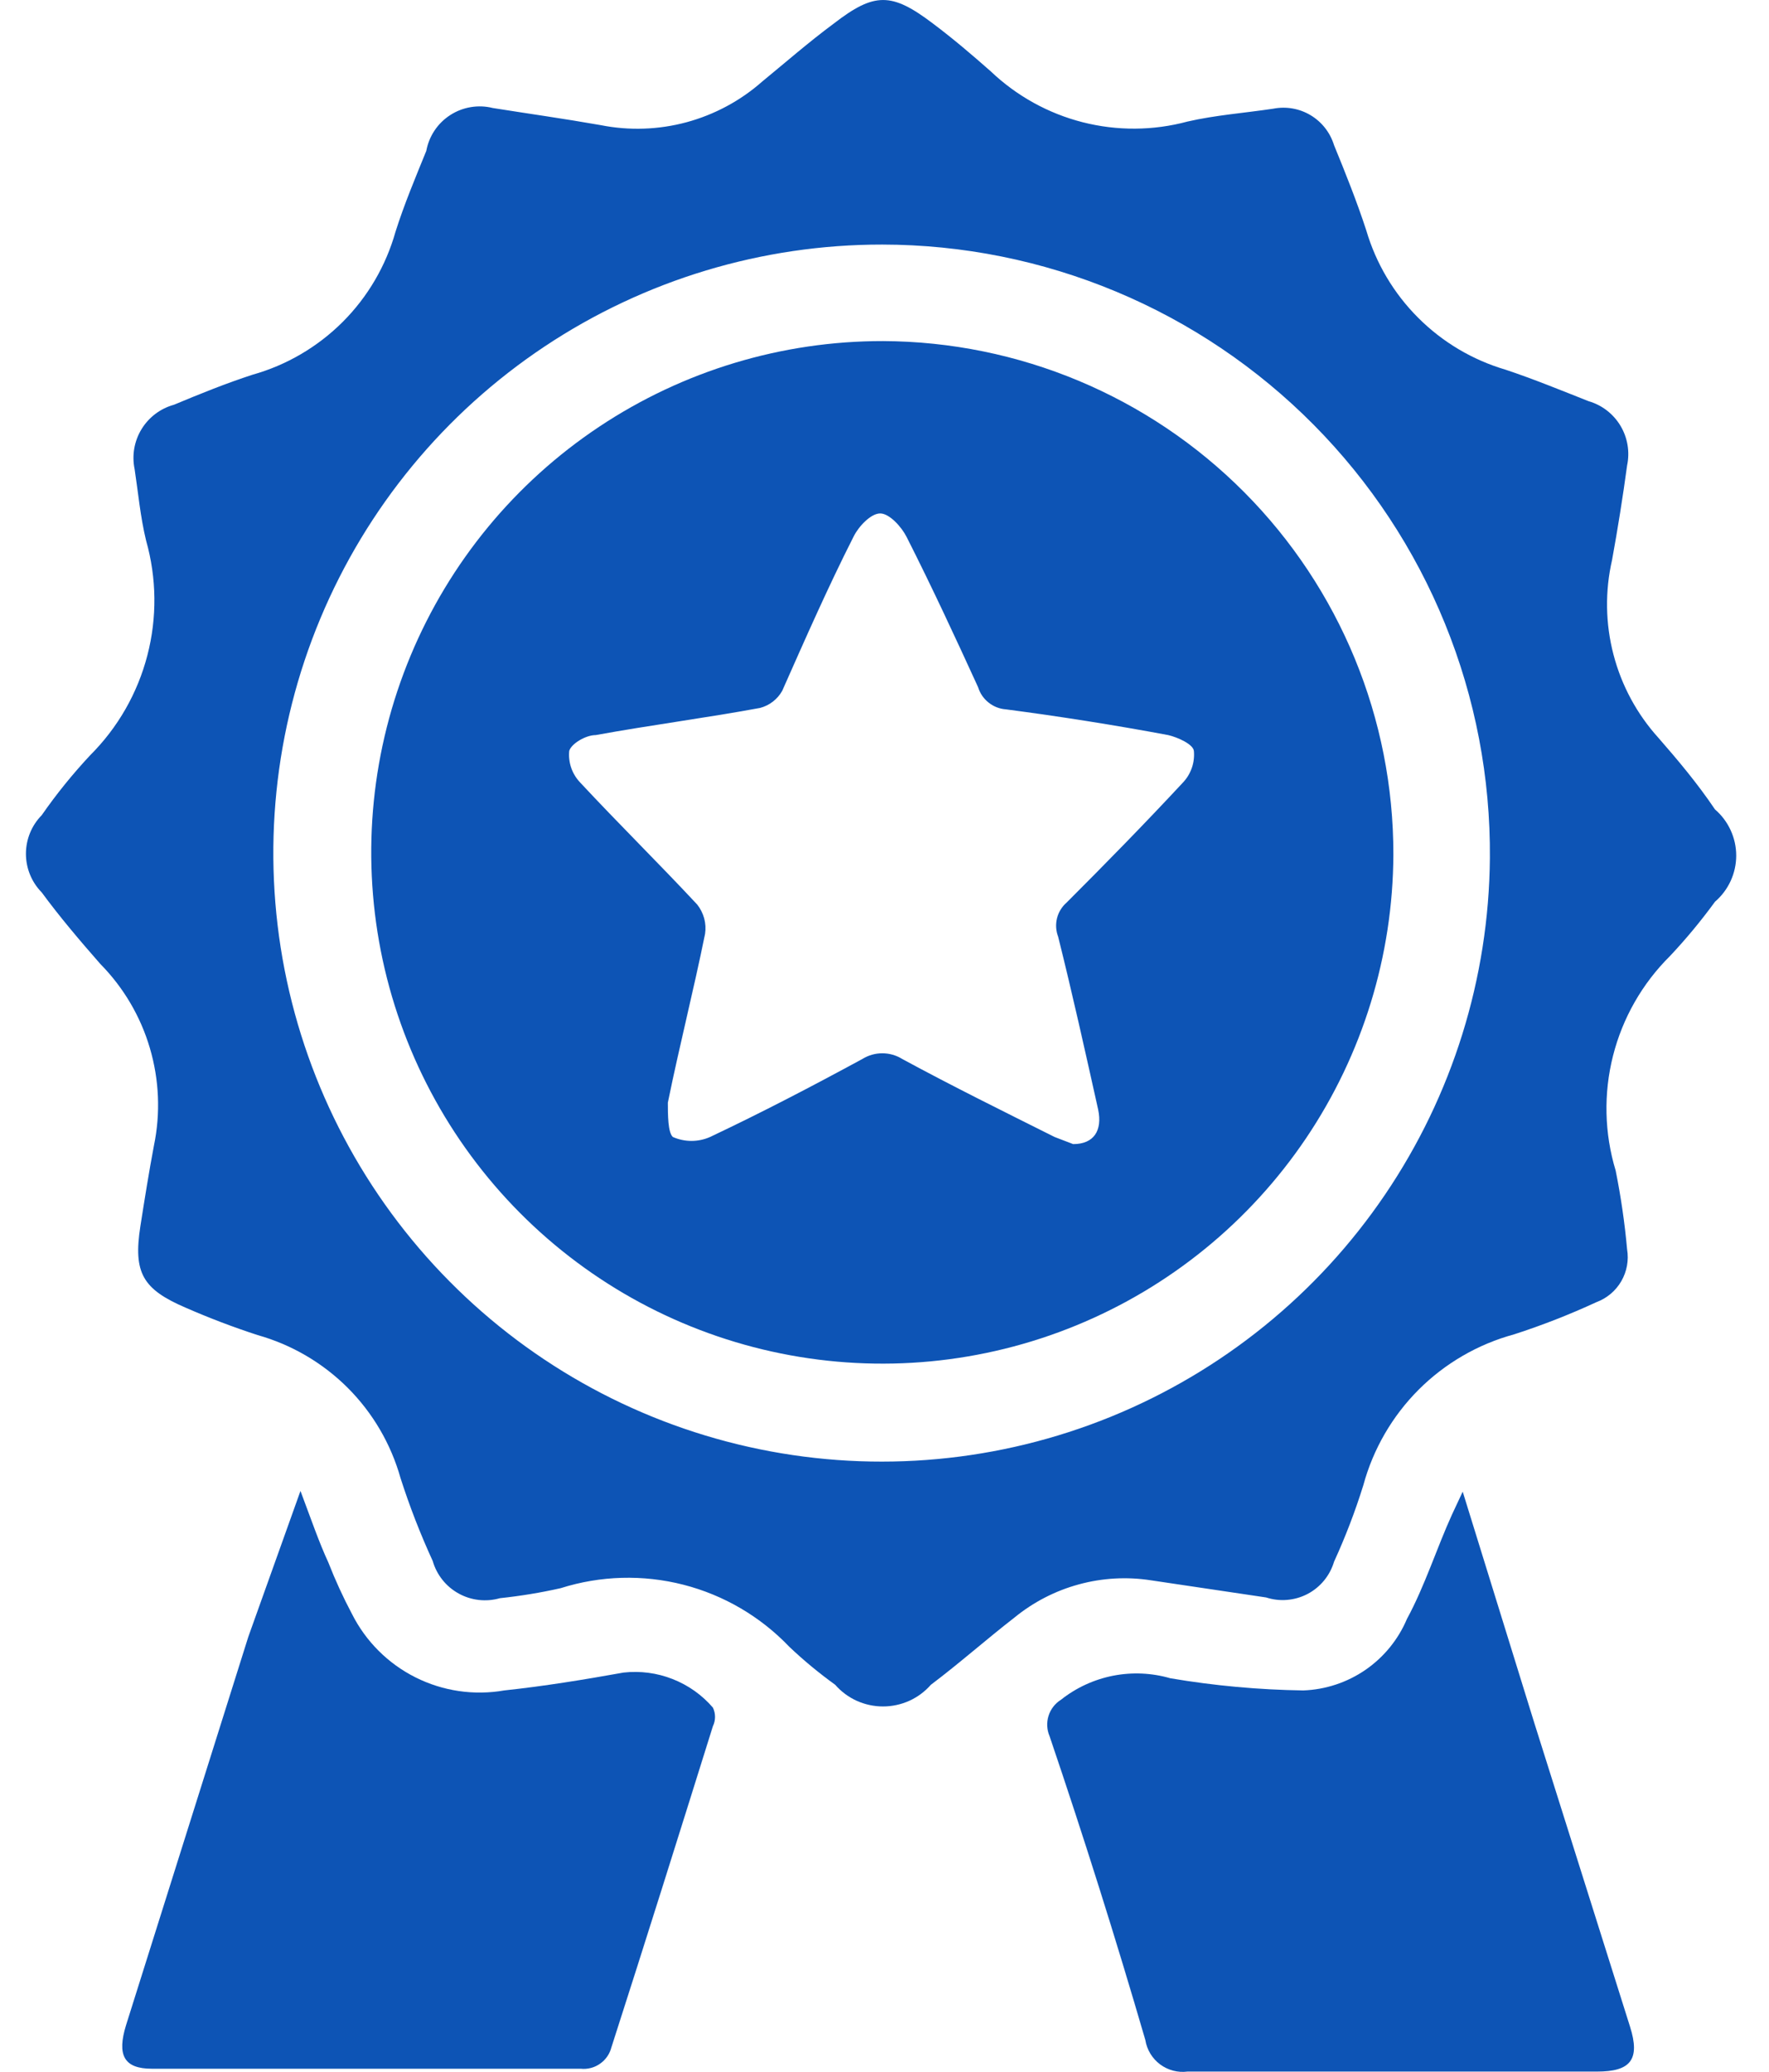 <svg width="41" height="48" viewBox="0 0 41 48" fill="none" xmlns="http://www.w3.org/2000/svg">
<path d="M11.42 2.502C12.249 2.634 13.077 2.75 13.922 2.899C14.582 3.03 15.263 3.007 15.912 2.832C16.561 2.656 17.162 2.334 17.666 1.889C18.212 1.441 18.743 0.977 19.323 0.547C20.267 -0.182 20.664 -0.182 21.625 0.547C22.089 0.895 22.536 1.276 22.967 1.657C23.564 2.224 24.296 2.629 25.093 2.832C25.891 3.035 26.728 3.03 27.523 2.816C28.169 2.667 28.848 2.618 29.511 2.518C29.808 2.46 30.117 2.514 30.377 2.67C30.637 2.826 30.83 3.073 30.919 3.363C31.184 4.009 31.449 4.672 31.665 5.334C31.89 6.1 32.303 6.797 32.868 7.361C33.432 7.926 34.129 8.34 34.895 8.565C35.541 8.78 36.187 9.045 36.817 9.294C37.127 9.383 37.391 9.587 37.557 9.863C37.723 10.14 37.778 10.469 37.711 10.785C37.612 11.514 37.496 12.243 37.363 12.972C37.197 13.695 37.208 14.448 37.396 15.166C37.583 15.884 37.941 16.547 38.44 17.097C38.887 17.61 39.335 18.14 39.749 18.753C39.903 18.885 40.026 19.049 40.111 19.234C40.196 19.418 40.24 19.619 40.24 19.822C40.24 20.025 40.196 20.225 40.111 20.41C40.026 20.594 39.903 20.758 39.749 20.89C39.427 21.331 39.079 21.752 38.705 22.149C38.063 22.785 37.607 23.584 37.385 24.459C37.163 25.335 37.184 26.255 37.446 27.119C37.567 27.721 37.656 28.33 37.711 28.942C37.754 29.197 37.706 29.459 37.576 29.683C37.446 29.907 37.242 30.078 36.999 30.168C36.38 30.454 35.743 30.703 35.094 30.913C34.257 31.14 33.494 31.582 32.88 32.195C32.267 32.809 31.825 33.572 31.598 34.408C31.41 35.013 31.183 35.605 30.919 36.181C30.872 36.34 30.793 36.488 30.688 36.616C30.583 36.744 30.453 36.85 30.307 36.927C30.16 37.004 29.999 37.051 29.834 37.065C29.669 37.08 29.503 37.06 29.345 37.009L26.678 36.612C26.12 36.525 25.549 36.557 25.004 36.706C24.459 36.854 23.951 37.116 23.514 37.473C22.851 37.987 22.238 38.533 21.576 39.031C21.437 39.189 21.267 39.316 21.075 39.403C20.884 39.489 20.676 39.534 20.465 39.534C20.255 39.534 20.047 39.489 19.856 39.403C19.665 39.316 19.494 39.189 19.356 39.031C18.983 38.762 18.628 38.469 18.295 38.153C17.627 37.453 16.776 36.954 15.839 36.714C14.902 36.474 13.916 36.502 12.994 36.794C12.53 36.899 12.059 36.976 11.586 37.026C11.265 37.118 10.921 37.079 10.629 36.917C10.337 36.756 10.121 36.485 10.029 36.164C9.742 35.539 9.493 34.898 9.283 34.243C9.061 33.453 8.64 32.733 8.06 32.153C7.479 31.573 6.76 31.152 5.97 30.93C5.407 30.747 4.843 30.532 4.313 30.3C3.303 29.869 3.087 29.488 3.253 28.411C3.352 27.782 3.452 27.152 3.568 26.539C3.723 25.79 3.69 25.014 3.473 24.28C3.257 23.546 2.862 22.877 2.325 22.332C1.845 21.785 1.381 21.238 0.967 20.675C0.732 20.436 0.601 20.115 0.601 19.78C0.601 19.446 0.732 19.124 0.967 18.886C1.308 18.395 1.685 17.93 2.093 17.494C2.732 16.856 3.188 16.059 3.415 15.185C3.643 14.311 3.632 13.393 3.386 12.524C3.253 11.977 3.203 11.414 3.12 10.868C3.054 10.55 3.111 10.219 3.281 9.942C3.45 9.665 3.719 9.463 4.032 9.377C4.628 9.128 5.241 8.88 5.854 8.681C6.644 8.459 7.363 8.037 7.944 7.457C8.524 6.877 8.945 6.157 9.167 5.368C9.366 4.738 9.631 4.108 9.88 3.496C9.911 3.327 9.976 3.166 10.072 3.023C10.167 2.88 10.291 2.759 10.435 2.666C10.579 2.573 10.741 2.51 10.911 2.482C11.08 2.454 11.254 2.46 11.42 2.502ZM20.449 5.666C17.665 5.663 14.942 6.484 12.624 8.026C10.306 9.568 8.497 11.762 7.424 14.331C6.351 16.9 6.063 19.729 6.595 22.462C7.128 25.194 8.458 27.708 10.418 29.686C12.377 31.664 14.878 33.017 17.605 33.575C20.333 34.134 23.165 33.872 25.744 32.823C28.323 31.774 30.534 29.985 32.097 27.682C33.661 25.379 34.508 22.664 34.531 19.88C34.546 18.02 34.193 16.176 33.492 14.453C32.792 12.73 31.757 11.163 30.448 9.842C29.139 8.521 27.582 7.471 25.866 6.755C24.15 6.038 22.309 5.668 20.449 5.666Z" fill="#0D54B5"/>
<path d="M33.901 34.558L35.558 39.908L37.778 46.949C38.026 47.728 37.778 47.993 37.016 47.993H27.523C27.297 48.022 27.07 47.962 26.887 47.826C26.705 47.69 26.582 47.488 26.546 47.264C25.861 44.912 25.121 42.565 24.326 40.223C24.262 40.074 24.253 39.907 24.302 39.752C24.35 39.597 24.453 39.464 24.591 39.378C24.943 39.099 25.357 38.909 25.798 38.822C26.239 38.736 26.694 38.756 27.125 38.881C28.144 39.054 29.174 39.148 30.207 39.163C30.723 39.144 31.224 38.978 31.649 38.685C32.075 38.391 32.408 37.982 32.609 37.506C33.023 36.744 33.305 35.85 33.653 35.088L33.901 34.558Z" fill="#0D54B5"/>
<path d="M6.964 34.541C7.213 35.204 7.395 35.734 7.61 36.198C7.769 36.605 7.952 37.004 8.157 37.39C8.477 38.026 8.993 38.541 9.629 38.86C10.264 39.179 10.985 39.285 11.686 39.163C12.614 39.064 13.525 38.915 14.452 38.749C14.838 38.706 15.227 38.757 15.588 38.899C15.949 39.04 16.27 39.267 16.523 39.561C16.555 39.628 16.572 39.701 16.572 39.776C16.572 39.851 16.555 39.924 16.523 39.991C15.745 42.476 14.966 44.961 14.171 47.43C14.132 47.584 14.038 47.72 13.907 47.811C13.777 47.903 13.617 47.944 13.458 47.927H3.519C2.872 47.927 2.707 47.612 2.922 46.916L5.755 37.921L6.964 34.541Z" fill="#0D54B5"/>
<path d="M32.294 19.797C32.285 22.138 31.581 24.424 30.273 26.366C28.965 28.307 27.11 29.818 24.944 30.706C22.778 31.595 20.397 31.821 18.102 31.357C15.807 30.893 13.701 29.76 12.05 28.099C10.399 26.439 9.278 24.327 8.826 22.03C8.375 19.732 8.615 17.353 9.516 15.191C10.416 13.03 11.937 11.184 13.886 9.887C15.835 8.59 18.125 7.899 20.466 7.902C23.61 7.915 26.622 9.175 28.839 11.405C31.056 13.634 32.299 16.652 32.294 19.797ZM24.873 26.506C25.353 26.506 25.552 26.192 25.453 25.711C25.154 24.369 24.856 23.027 24.525 21.702C24.472 21.565 24.463 21.415 24.498 21.273C24.534 21.131 24.613 21.003 24.724 20.907C25.635 19.996 26.529 19.084 27.407 18.14C27.501 18.044 27.572 17.93 27.618 17.804C27.664 17.679 27.682 17.545 27.672 17.411C27.672 17.246 27.291 17.08 27.076 17.03C25.834 16.798 24.574 16.599 23.315 16.434C23.168 16.424 23.028 16.369 22.913 16.277C22.797 16.186 22.712 16.061 22.669 15.92C22.139 14.761 21.593 13.585 21.013 12.441C20.897 12.209 20.615 11.895 20.4 11.895C20.184 11.895 19.903 12.193 19.787 12.425C19.19 13.601 18.66 14.81 18.13 16.003C18.076 16.101 18.002 16.186 17.914 16.254C17.826 16.323 17.724 16.372 17.616 16.401C16.358 16.633 15.082 16.798 13.806 17.03C13.574 17.03 13.243 17.229 13.193 17.395C13.18 17.527 13.195 17.66 13.238 17.786C13.281 17.912 13.351 18.027 13.442 18.124C14.336 19.084 15.264 19.996 16.159 20.956C16.234 21.051 16.289 21.16 16.321 21.277C16.352 21.394 16.359 21.516 16.341 21.636C16.076 22.945 15.745 24.237 15.479 25.545C15.479 25.811 15.479 26.241 15.595 26.341C15.731 26.401 15.878 26.432 16.026 26.432C16.174 26.432 16.321 26.401 16.457 26.341C17.65 25.777 18.826 25.164 19.985 24.535C20.125 24.448 20.285 24.402 20.449 24.402C20.613 24.402 20.774 24.448 20.913 24.535C22.073 25.164 23.249 25.744 24.442 26.341L24.873 26.506Z" fill="#0D54B5"/>
</svg>
